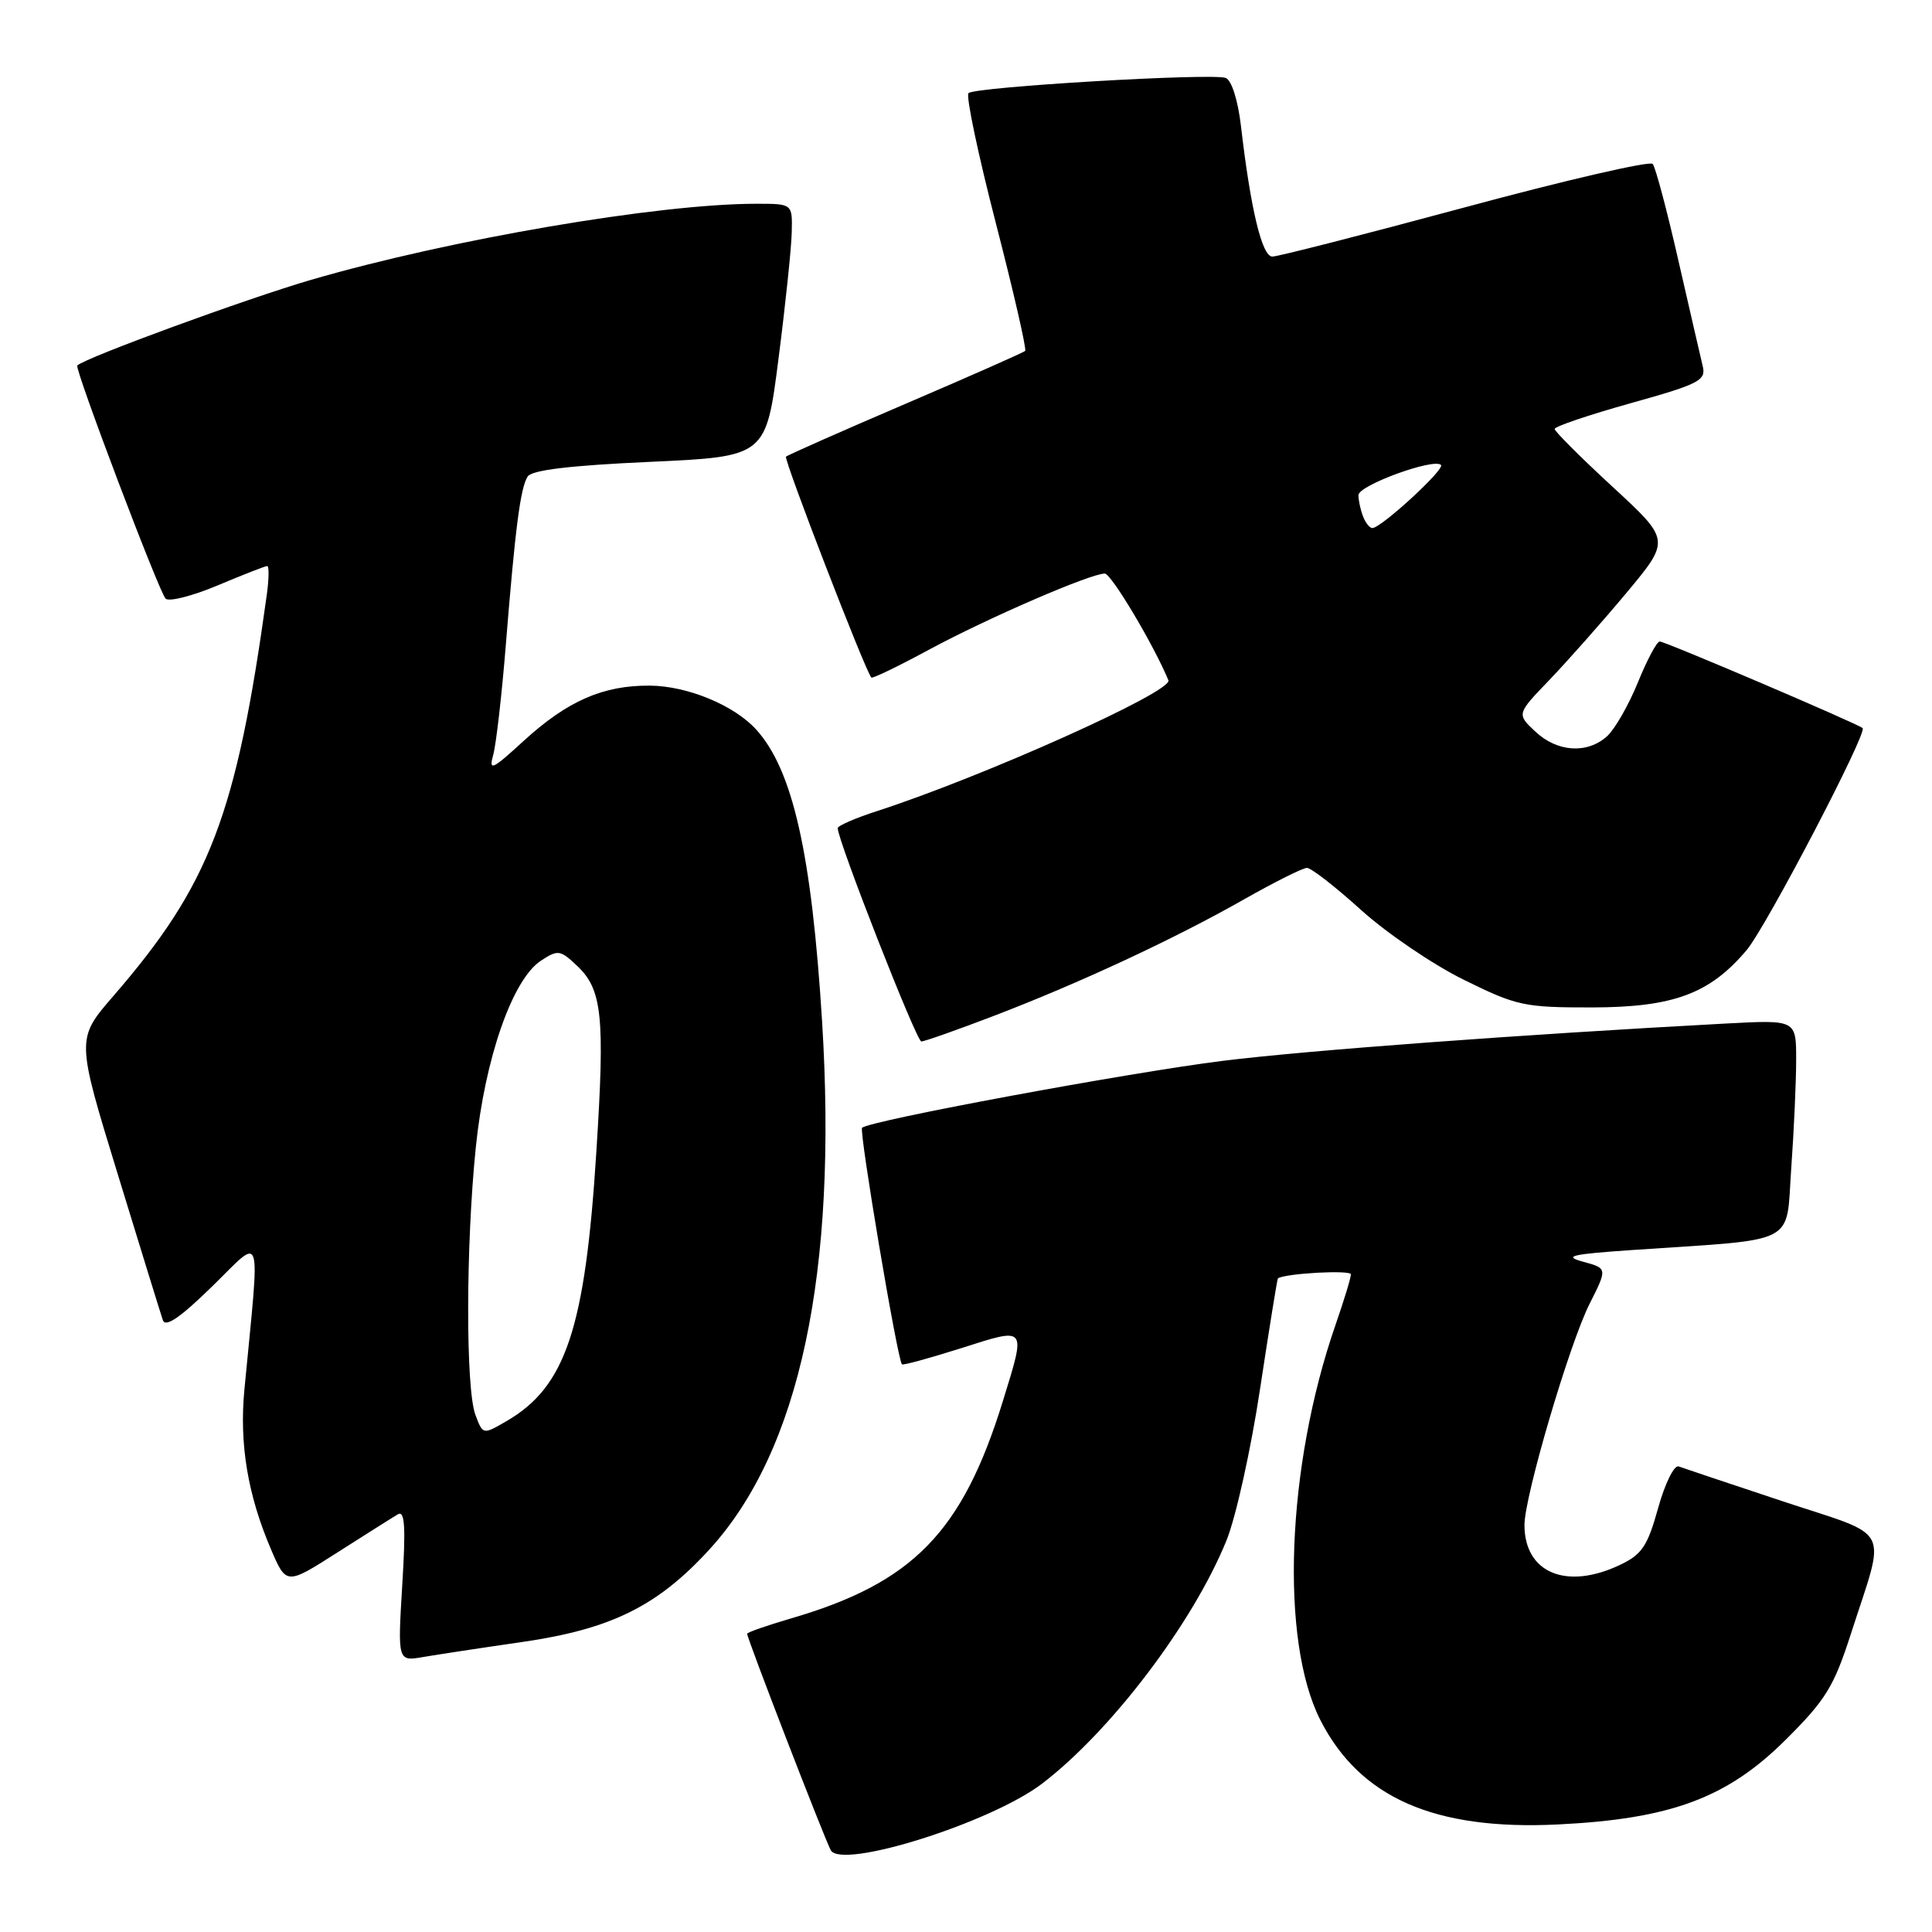 <?xml version="1.0" encoding="UTF-8" standalone="no"?>
<!DOCTYPE svg PUBLIC "-//W3C//DTD SVG 1.1//EN" "http://www.w3.org/Graphics/SVG/1.1/DTD/svg11.dtd" >
<svg xmlns="http://www.w3.org/2000/svg" xmlns:xlink="http://www.w3.org/1999/xlink" version="1.1" viewBox="0 0 256 256">
 <g >
 <path fill="currentColor"
d=" M 138.07 236.35 C 147.24 229.35 158.11 215.01 162.53 204.08 C 163.77 201.01 165.77 191.98 166.97 184.00 C 168.18 176.03 169.24 169.46 169.33 169.39 C 170.35 168.72 179.00 168.25 179.00 168.86 C 179.00 169.32 178.08 172.34 176.95 175.59 C 170.46 194.31 169.58 217.38 174.96 227.93 C 180.21 238.22 190.09 242.55 206.43 241.75 C 221.39 241.02 228.85 238.24 236.59 230.55 C 241.92 225.25 242.99 223.51 245.25 216.50 C 249.94 201.94 250.89 203.79 236.25 198.94 C 229.24 196.61 223.02 194.53 222.43 194.31 C 221.83 194.10 220.61 196.58 219.71 199.83 C 218.30 204.89 217.57 205.98 214.63 207.37 C 207.54 210.73 202.00 208.41 202.00 202.07 C 202.00 198.28 207.94 178.10 210.62 172.78 C 213.00 168.06 213.00 168.06 209.75 167.18 C 207.05 166.45 208.20 166.18 216.50 165.62 C 238.52 164.13 236.62 165.12 237.35 154.79 C 237.71 149.79 238.00 143.32 238.00 140.41 C 238.00 135.13 238.00 135.13 228.75 135.62 C 201.52 137.08 173.06 139.19 162.00 140.57 C 149.47 142.14 115.16 148.50 114.23 149.44 C 113.81 149.86 118.88 179.99 119.51 180.78 C 119.63 180.94 123.16 179.97 127.36 178.64 C 136.13 175.85 135.97 175.65 132.89 185.64 C 127.52 203.04 120.96 209.76 104.71 214.48 C 101.57 215.40 99.00 216.30 99.00 216.48 C 99.00 217.12 109.19 243.49 110.08 245.16 C 111.48 247.76 131.27 241.53 138.07 236.35 Z  M 69.22 217.57 C 80.99 215.86 87.14 212.82 94.02 205.29 C 105.98 192.20 111.00 168.66 108.93 135.33 C 107.55 113.12 105.05 102.03 100.21 96.68 C 97.29 93.45 91.09 90.89 86.12 90.85 C 79.92 90.80 75.19 92.87 69.39 98.17 C 65.18 102.03 64.74 102.23 65.36 100.00 C 65.74 98.62 66.49 92.10 67.02 85.50 C 68.27 69.96 68.95 64.69 69.91 63.15 C 70.44 62.29 75.47 61.68 86.09 61.20 C 101.50 60.50 101.50 60.50 103.16 47.50 C 104.08 40.35 104.87 32.81 104.91 30.75 C 105.00 27.00 105.00 27.00 100.22 27.00 C 87.22 27.00 59.67 31.71 41.22 37.08 C 32.62 39.59 11.30 47.40 10.24 48.43 C 9.85 48.82 21.05 78.39 21.94 79.32 C 22.38 79.77 25.48 78.98 28.84 77.57 C 32.19 76.16 35.15 75.00 35.41 75.00 C 35.66 75.00 35.64 76.69 35.36 78.75 C 31.31 108.06 27.81 117.21 15.01 131.99 C 10.10 137.66 10.10 137.66 15.60 155.58 C 18.62 165.44 21.31 174.14 21.58 174.93 C 21.93 175.93 23.91 174.57 28.14 170.43 C 34.91 163.81 34.47 162.38 32.39 184.07 C 31.69 191.31 32.82 198.08 35.91 205.30 C 37.94 210.03 37.94 210.03 44.72 205.70 C 48.45 203.33 52.04 201.05 52.71 200.66 C 53.64 200.10 53.78 202.27 53.30 210.04 C 52.69 220.15 52.69 220.15 56.09 219.56 C 57.97 219.24 63.87 218.34 69.22 217.57 Z  M 131.66 134.62 C 143.08 130.25 155.61 124.41 164.84 119.17 C 168.88 116.88 172.63 115.00 173.18 115.00 C 173.73 115.00 176.95 117.50 180.34 120.57 C 183.72 123.63 189.84 127.79 193.95 129.82 C 200.98 133.29 201.96 133.50 210.95 133.49 C 221.75 133.47 226.56 131.68 231.45 125.88 C 234.04 122.80 247.45 97.12 246.81 96.48 C 246.27 95.94 220.65 85.00 219.92 85.00 C 219.54 85.00 218.24 87.44 217.03 90.42 C 215.82 93.40 213.98 96.61 212.95 97.55 C 210.32 99.93 206.34 99.67 203.43 96.93 C 200.96 94.61 200.96 94.61 205.34 90.06 C 207.74 87.55 212.33 82.37 215.53 78.54 C 221.34 71.57 221.34 71.57 213.67 64.50 C 209.45 60.61 206.00 57.16 206.00 56.84 C 206.00 56.51 210.53 54.98 216.06 53.43 C 225.10 50.91 226.07 50.41 225.63 48.56 C 225.36 47.43 223.90 41.10 222.39 34.50 C 220.89 27.90 219.36 22.15 218.99 21.72 C 218.63 21.29 207.44 23.87 194.12 27.47 C 180.81 31.06 169.31 34.00 168.59 34.00 C 167.22 34.00 165.71 27.70 164.43 16.67 C 164.03 13.27 163.19 10.63 162.42 10.33 C 160.65 9.65 129.16 11.51 128.33 12.34 C 127.97 12.70 129.60 20.44 131.95 29.55 C 134.30 38.66 136.05 46.28 135.84 46.50 C 135.62 46.71 128.50 49.86 120.00 53.50 C 111.50 57.14 104.37 60.30 104.15 60.51 C 103.82 60.85 114.68 88.98 115.46 89.78 C 115.61 89.94 119.06 88.27 123.13 86.07 C 130.90 81.88 144.49 76.00 146.39 76.00 C 147.25 76.01 152.87 85.43 154.82 90.14 C 155.43 91.63 130.39 102.87 116.25 107.46 C 113.36 108.39 111.00 109.42 111.00 109.73 C 111.00 111.37 121.44 138.00 122.08 138.00 C 122.49 138.00 126.80 136.48 131.66 134.62 Z  M 63.00 187.49 C 61.69 184.06 61.72 164.93 63.05 152.00 C 64.25 140.24 67.91 129.76 71.67 127.30 C 73.92 125.82 74.23 125.86 76.44 127.95 C 79.80 131.10 80.17 134.62 79.02 152.61 C 77.54 176.05 74.96 183.76 67.11 188.31 C 63.99 190.12 63.99 190.12 63.00 187.49 Z  M 180.61 68.42 C 180.27 67.55 180.00 66.28 180.00 65.61 C 180.00 64.31 190.00 60.66 190.94 61.61 C 191.50 62.16 183.07 69.91 181.86 69.97 C 181.50 69.99 180.94 69.29 180.61 68.42 Z "/>
</g>
</svg>